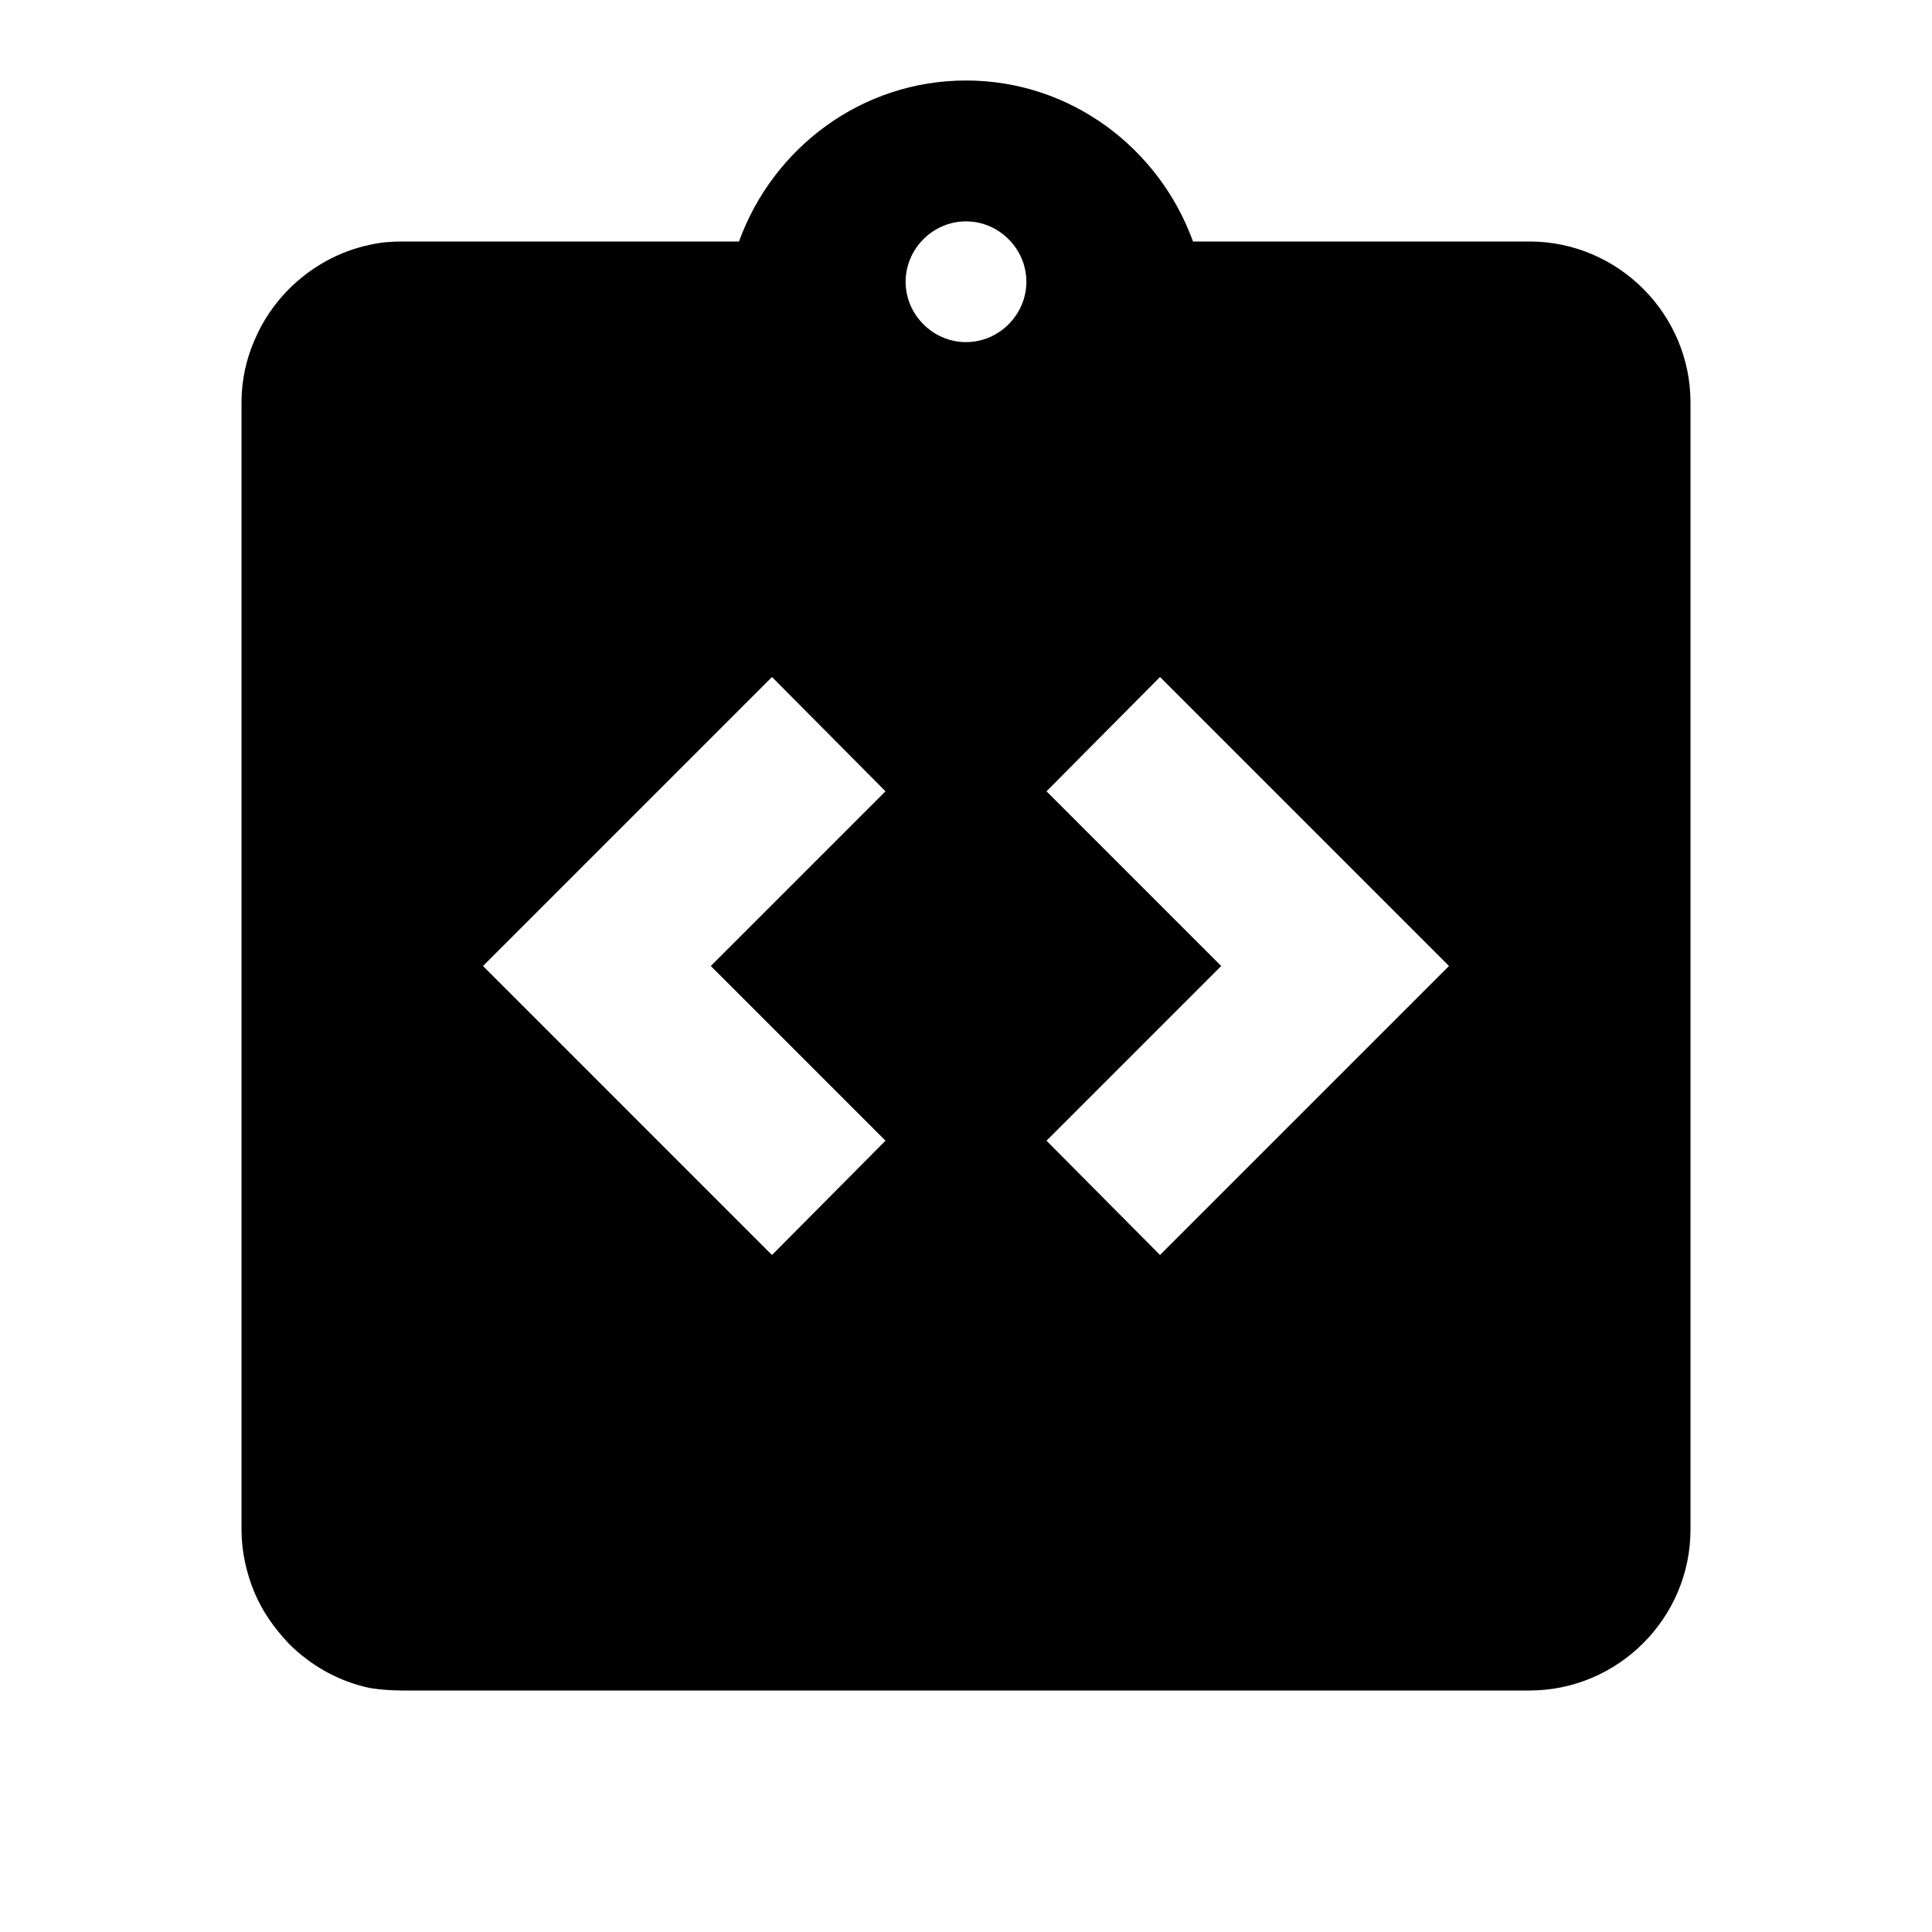 <svg xmlns="http://www.w3.org/2000/svg" enable-background="new 0 0 24 24" height="24"
     viewBox="0 0 24 24" width="24">
    <g>
        <rect fill="none" height="24" width="24"/>
        <circle cx="12" cy="3.5" fill="none" r=".75"/>
        <circle cx="12" cy="3.5" fill="none" r=".75"/>
        <circle cx="12" cy="3.5" fill="none" r=".75"/>
        <path d="M19,3h-4.18C14.4,1.84,13.3,1,12,1S9.6,1.84,9.18,3H5C4.86,3,4.73,3.01,4.6,3.04C4.21,3.12,3.86,3.32,3.59,3.59 c-0.18,0.18-0.33,0.4-0.43,0.64C3.06,4.46,3,4.72,3,5v14c0,0.27,0.06,0.54,0.16,0.78c0.1,0.24,0.25,0.45,0.43,0.64 c0.27,0.27,0.62,0.47,1.01,0.55C4.73,20.99,4.86,21,5,21h14c1.1,0,2-0.9,2-2V5C21,3.9,20.1,3,19,3z M11,14.17l-1.41,1.42L6,12 l3.59-3.59L11,9.83L8.83,12L11,14.17z M12,4.25c-0.41,0-0.75-0.34-0.75-0.75S11.59,2.75,12,2.75s0.75,0.34,0.75,0.75 S12.41,4.25,12,4.25z M14.41,15.59L13,14.17L15.17,12L13,9.83l1.41-1.42L18,12L14.41,15.59z"/>
    </g>
</svg>
